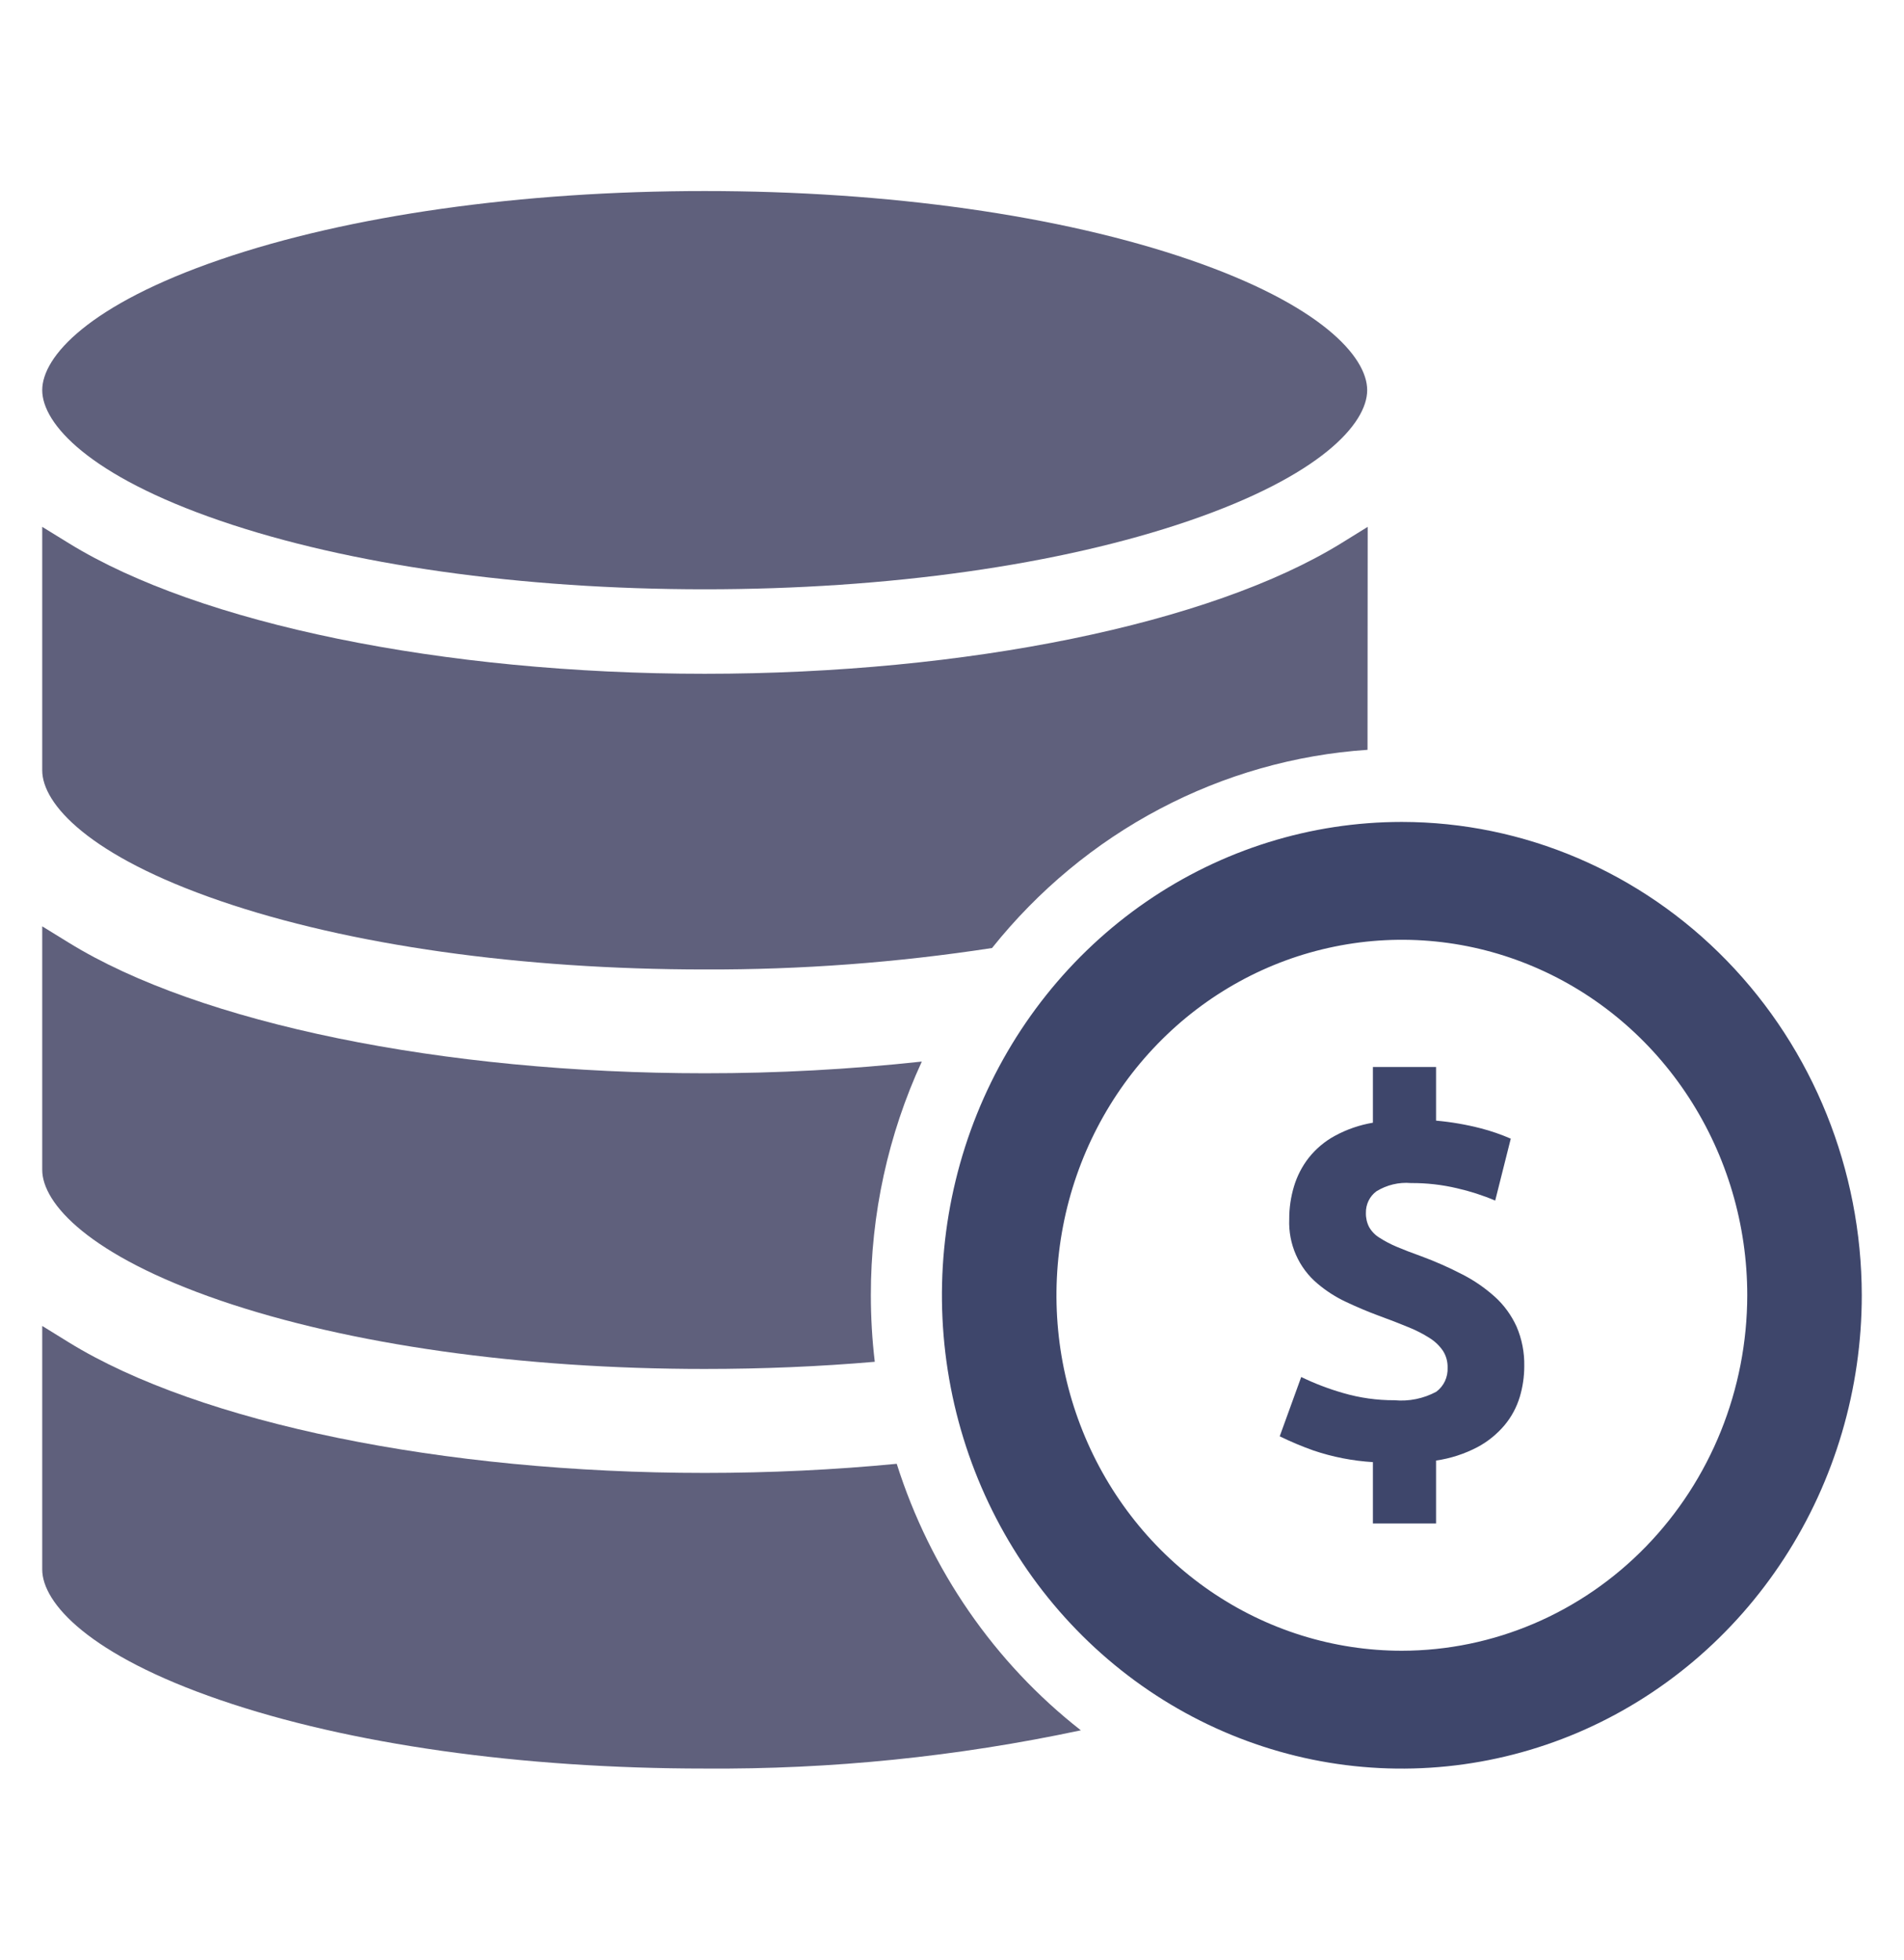<svg width="34" height="35" viewBox="0 0 34 35" fill="none" xmlns="http://www.w3.org/2000/svg">
<path d="M25.033 14.68C23.409 14.68 21.821 15.175 20.47 16.104C19.12 17.033 18.067 18.354 17.445 19.898C16.824 21.443 16.661 23.143 16.978 24.783C17.295 26.423 18.077 27.93 19.226 29.112C20.374 30.294 21.838 31.099 23.431 31.426C25.024 31.752 26.675 31.584 28.176 30.945C29.676 30.305 30.959 29.221 31.861 27.831C32.764 26.441 33.246 24.806 33.246 23.134C33.243 20.892 32.377 18.744 30.837 17.159C29.298 15.574 27.21 14.682 25.033 14.68ZM25.033 29.483C23.813 29.483 22.621 29.111 21.606 28.413C20.592 27.715 19.801 26.724 19.335 25.564C18.868 24.404 18.746 23.127 18.984 21.895C19.221 20.664 19.809 19.532 20.672 18.644C21.534 17.756 22.633 17.151 23.83 16.907C25.026 16.662 26.266 16.787 27.393 17.268C28.52 17.748 29.484 18.562 30.161 19.606C30.839 20.651 31.201 21.878 31.201 23.134C31.199 24.817 30.549 26.431 29.392 27.622C28.236 28.812 26.668 29.481 25.033 29.483Z" fill="#3E466B"/>
<path d="M24.516 26.114C24.155 26.092 23.799 26.023 23.456 25.907C23.25 25.834 23.048 25.749 22.852 25.653L23.236 24.594C23.477 24.711 23.727 24.806 23.984 24.88C24.282 24.967 24.591 25.01 24.901 25.009C25.159 25.033 25.419 24.98 25.648 24.857C25.714 24.808 25.767 24.743 25.802 24.669C25.837 24.594 25.854 24.511 25.85 24.428C25.853 24.322 25.825 24.218 25.769 24.129C25.707 24.038 25.628 23.961 25.537 23.903C25.415 23.825 25.286 23.758 25.152 23.705C24.997 23.64 24.817 23.571 24.615 23.497C24.418 23.424 24.225 23.342 24.037 23.253C23.854 23.168 23.683 23.058 23.527 22.926C23.362 22.788 23.23 22.612 23.142 22.412C23.054 22.212 23.013 21.994 23.022 21.775C23.021 21.576 23.05 21.379 23.107 21.189C23.163 21.003 23.252 20.83 23.371 20.678C23.499 20.517 23.657 20.384 23.836 20.287C24.049 20.171 24.279 20.092 24.516 20.052V19.057H25.644V20.015C25.914 20.039 26.182 20.085 26.445 20.153C26.627 20.2 26.805 20.262 26.978 20.337L26.7 21.443C26.479 21.349 26.249 21.275 26.015 21.222C25.747 21.159 25.472 21.128 25.196 21.13C24.981 21.111 24.765 21.163 24.579 21.277C24.519 21.321 24.471 21.379 24.438 21.447C24.406 21.514 24.389 21.589 24.391 21.664C24.389 21.752 24.409 21.84 24.449 21.917C24.494 21.995 24.557 22.06 24.633 22.106C24.731 22.169 24.834 22.223 24.941 22.268C25.064 22.32 25.211 22.377 25.384 22.439C25.634 22.531 25.877 22.639 26.114 22.762C26.324 22.869 26.519 23.004 26.696 23.163C26.858 23.31 26.989 23.491 27.081 23.692C27.177 23.915 27.224 24.157 27.219 24.401C27.219 24.587 27.192 24.772 27.139 24.949C27.083 25.134 26.992 25.304 26.87 25.451C26.733 25.614 26.568 25.748 26.382 25.847C26.151 25.968 25.901 26.049 25.644 26.086V27.21H24.516V26.114Z" fill="#3E466B"/>
<path d="M24.423 9.41L24.42 13.392C23.126 13.479 21.864 13.838 20.711 14.447C19.557 15.055 18.538 15.902 17.715 16.932C16.016 17.193 14.301 17.321 12.584 17.315C9.306 17.315 6.233 16.881 3.933 16.091C1.589 15.287 0.754 14.359 0.754 13.759V9.41L1.23 9.703C3.56 11.141 7.91 12.034 12.584 12.034C17.262 12.034 21.617 11.141 23.948 9.704L24.423 9.41Z" fill="#5F607C"/>
<path d="M15.551 23.133C15.551 23.53 15.574 23.927 15.621 24.322C14.641 24.407 13.622 24.45 12.584 24.45C9.306 24.45 6.233 24.015 3.933 23.227C1.589 22.423 0.754 21.494 0.754 20.893V16.545L1.23 16.838C3.56 18.277 7.91 19.169 12.584 19.169C13.879 19.17 15.173 19.1 16.461 18.96C15.86 20.264 15.549 21.689 15.551 23.133Z" fill="#5F607C"/>
<path d="M19.301 30.904C17.091 31.375 14.84 31.604 12.584 31.587C9.306 31.587 6.233 31.153 3.933 30.363C1.589 29.559 0.754 28.631 0.754 28.031V23.682L1.23 23.976C3.56 25.413 7.91 26.307 12.584 26.307C13.756 26.307 14.908 26.251 16.013 26.144C16.613 28.038 17.76 29.699 19.301 30.904Z" fill="#5F607C"/>
<path d="M3.933 9.301C6.233 10.09 9.306 10.525 12.584 10.525C15.862 10.525 18.934 10.09 21.235 9.301C23.578 8.497 24.414 7.569 24.414 6.968C24.414 6.368 23.578 5.44 21.235 4.636C18.934 3.847 15.862 3.412 12.584 3.412C9.306 3.412 6.233 3.847 3.933 4.636C1.589 5.44 0.754 6.368 0.754 6.968C0.754 7.569 1.589 8.497 3.933 9.301Z" fill="#5F607C"/>
</svg>
